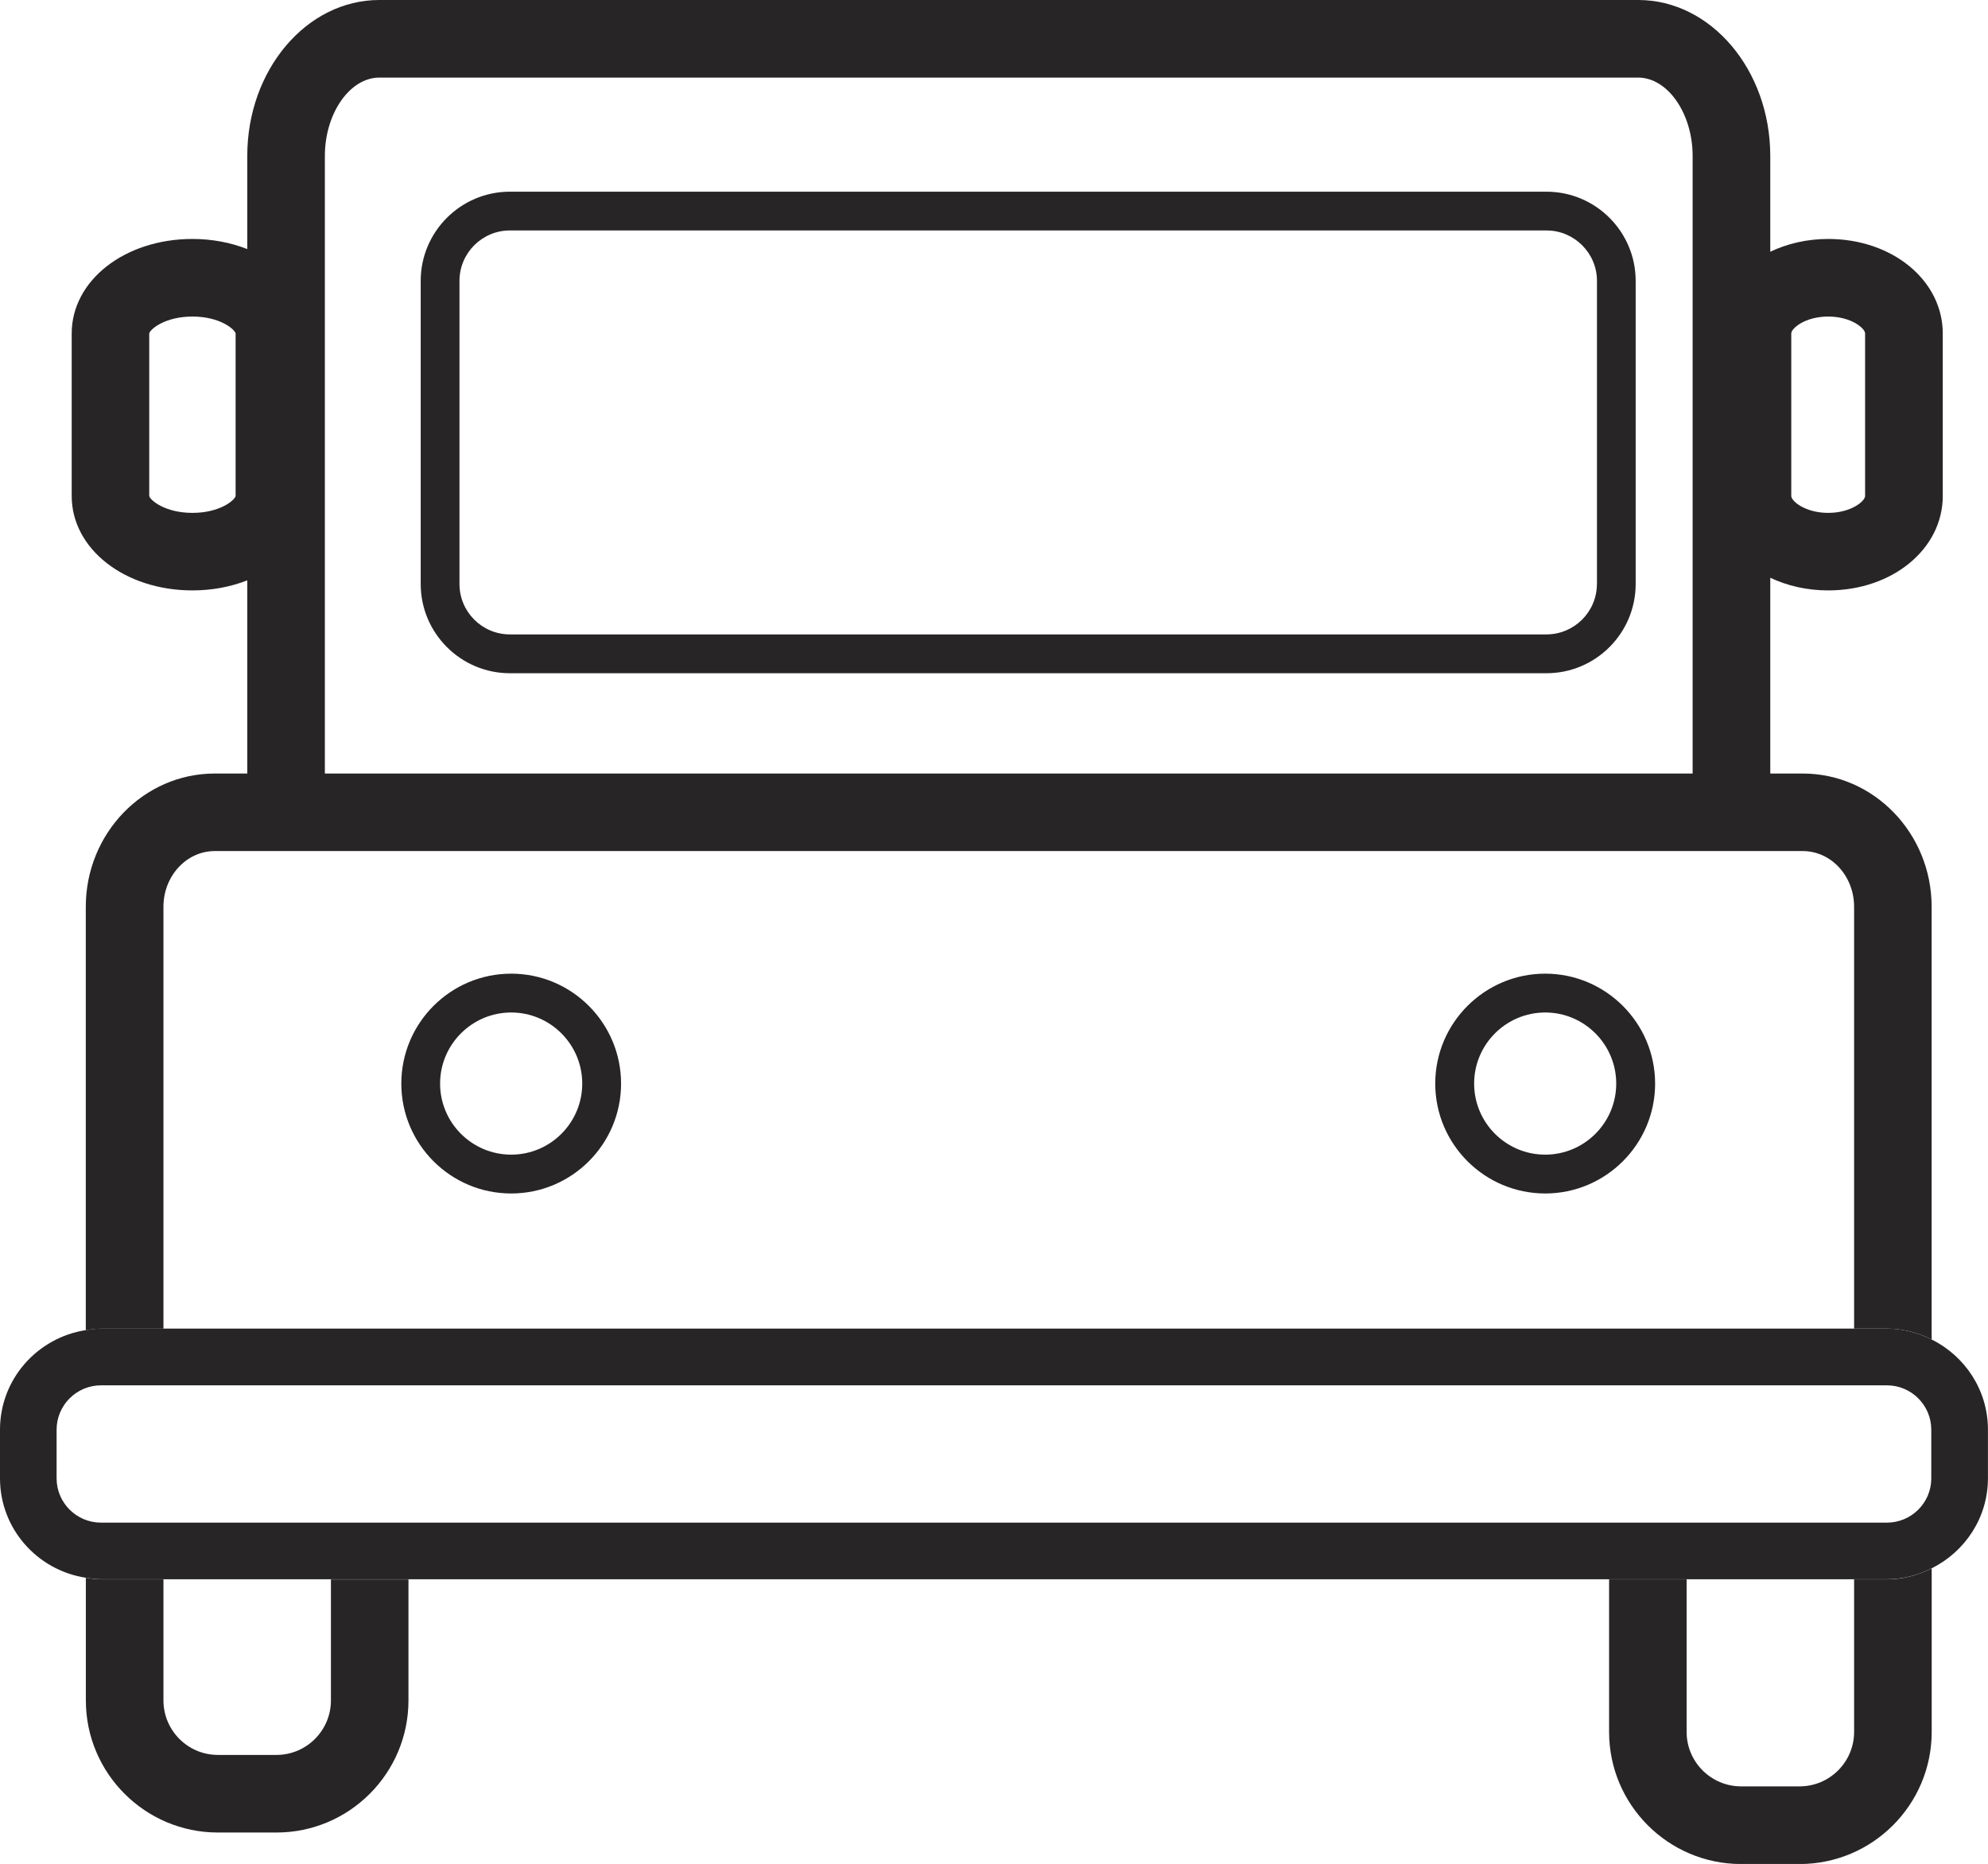 <?xml version="1.0" encoding="utf-8"?>
<!-- Generator: Adobe Illustrator 16.0.0, SVG Export Plug-In . SVG Version: 6.00 Build 0)  -->
<!DOCTYPE svg PUBLIC "-//W3C//DTD SVG 1.1//EN" "http://www.w3.org/Graphics/SVG/1.1/DTD/svg11.dtd">
<svg version="1.1" id="Layer_1" xmlns="http://www.w3.org/2000/svg" xmlns:xlink="http://www.w3.org/1999/xlink" x="0px" y="0px"
	 width="33.437px" height="31.35px" viewBox="0 0 33.437 31.35" enable-background="new 0 0 33.437 31.35" xml:space="preserve">
<g>
	<defs>
		<rect id="SVGID_1_" width="33.436" height="31.35"/>
	</defs>
	<clipPath id="SVGID_2_">
		<use xlink:href="#SVGID_1_"  overflow="visible"/>
	</clipPath>
	<path clip-path="url(#SVGID_2_)" fill="#272525" d="M5.566,28.599c0,0.506-0.411,0.917-0.916,0.917H3.665
		c-0.505,0-0.916-0.411-0.916-0.917v-2.036H1.698c-0.087,0-0.17-0.014-0.254-0.026v2.063c0,1.225,0.997,2.221,2.221,2.221H4.65
		c1.224,0,2.22-0.996,2.22-2.221v-2.036H5.566V28.599z"/>
	<path clip-path="url(#SVGID_2_)" fill="#272525" d="M31.185,26.563v2.566c0,0.505-0.411,0.916-0.917,0.916h-0.983
		c-0.506,0-0.917-0.411-0.917-0.916v-2.566h-1.304v2.566c0,1.226,0.996,2.222,2.221,2.222h0.983c1.226,0,2.222-0.996,2.222-2.222
		v-2.75c-0.229,0.113-0.48,0.184-0.751,0.184H31.185z"/>
	<path clip-path="url(#SVGID_2_)" fill="#272525" d="M2.749,22.346v-7.095c0-0.517,0.387-0.937,0.863-0.937h26.71
		c0.477,0,0.863,0.42,0.863,0.937v7.095h0.553c0.271,0,0.524,0.069,0.751,0.183v-7.278c0-1.236-0.972-2.241-2.167-2.241h-0.547
		V9.717c0.284,0.135,0.616,0.213,0.975,0.213c1.08,0,1.926-0.697,1.926-1.588V5.609c0-0.892-0.846-1.59-1.926-1.59
		c-0.358,0-0.69,0.079-0.975,0.215V2.622C29.774,1.176,28.777,0,27.554,0H6.38C5.155,0,4.159,1.176,4.159,2.622v1.567
		c-0.276-0.108-0.588-0.17-0.922-0.17c-1.139,0-2.031,0.698-2.031,1.59v2.733c0,0.891,0.892,1.588,2.031,1.588
		c0.334,0,0.646-0.061,0.922-0.169v3.249H3.611c-1.195,0-2.168,1.005-2.168,2.241v7.121c0.084-0.013,0.168-0.025,0.255-0.025H2.749z
		 M30.128,5.609c0-0.087,0.234-0.285,0.621-0.285s0.621,0.198,0.621,0.285v2.733c0,0.086-0.234,0.284-0.621,0.284
		s-0.621-0.198-0.621-0.284V5.609z M5.464,2.622c0-0.714,0.419-1.317,0.916-1.317h21.173c0.496,0,0.916,0.603,0.916,1.317V13.01
		H5.464V2.622z M3.963,8.341C3.953,8.408,3.705,8.626,3.237,8.626c-0.469,0-0.716-0.219-0.727-0.284V5.609
		c0.01-0.066,0.258-0.285,0.727-0.285c0.468,0,0.715,0.219,0.726,0.285V8.341z"/>
	<path clip-path="url(#SVGID_2_)" fill="#272525" d="M31.737,22.346h-0.553H2.749h-1.05c-0.087,0-0.171,0.013-0.255,0.025
		C0.629,22.497,0,23.195,0,24.045v0.819c0,0.849,0.629,1.548,1.444,1.672c0.083,0.013,0.167,0.025,0.254,0.025h1.05h2.818h1.304
		h20.193h1.304h2.817h0.553c0.271,0,0.524-0.069,0.751-0.183c0.56-0.278,0.948-0.85,0.948-1.515v-0.819
		c0-0.666-0.389-1.238-0.948-1.516C32.262,22.417,32.009,22.346,31.737,22.346 M32.483,24.865c0,0.41-0.334,0.744-0.746,0.744H1.698
		c-0.411,0-0.746-0.334-0.746-0.744v-0.819c0-0.411,0.335-0.746,0.746-0.746h30.039c0.412,0,0.746,0.335,0.746,0.746V24.865z"/>
	<path clip-path="url(#SVGID_2_)" fill="#272525" d="M26.011,3.224H8.576c-0.827,0-1.5,0.673-1.5,1.5v5.098
		c0,0.827,0.673,1.501,1.5,1.501h17.435c0.827,0,1.5-0.674,1.5-1.501V4.724C27.511,3.897,26.838,3.224,26.011,3.224 M26.859,9.822
		c0,0.468-0.381,0.848-0.849,0.848H8.576c-0.468,0-0.848-0.38-0.848-0.848V4.724c0-0.467,0.38-0.848,0.848-0.848h17.435
		c0.468,0,0.849,0.381,0.849,0.848V9.822z"/>
	<path clip-path="url(#SVGID_2_)" fill="#272525" d="M8.598,16.376c-1.02,0-1.848,0.829-1.848,1.849
		c0,1.019,0.828,1.848,1.848,1.848c1.019,0,1.848-0.829,1.848-1.848C10.446,17.206,9.617,16.376,8.598,16.376 M8.598,19.42
		c-0.659,0-1.196-0.536-1.196-1.195s0.537-1.196,1.196-1.196s1.195,0.537,1.195,1.196S9.257,19.42,8.598,19.42"/>
	<path clip-path="url(#SVGID_2_)" fill="#272525" d="M25.99,16.376c-1.02,0-1.85,0.829-1.85,1.849c0,1.019,0.83,1.848,1.85,1.848
		c1.018,0,1.848-0.829,1.848-1.848C27.838,17.206,27.008,16.376,25.99,16.376 M25.99,19.42c-0.66,0-1.196-0.536-1.196-1.195
		s0.536-1.196,1.196-1.196c0.658,0,1.194,0.537,1.194,1.196S26.648,19.42,25.99,19.42"/>
</g>
</svg>
